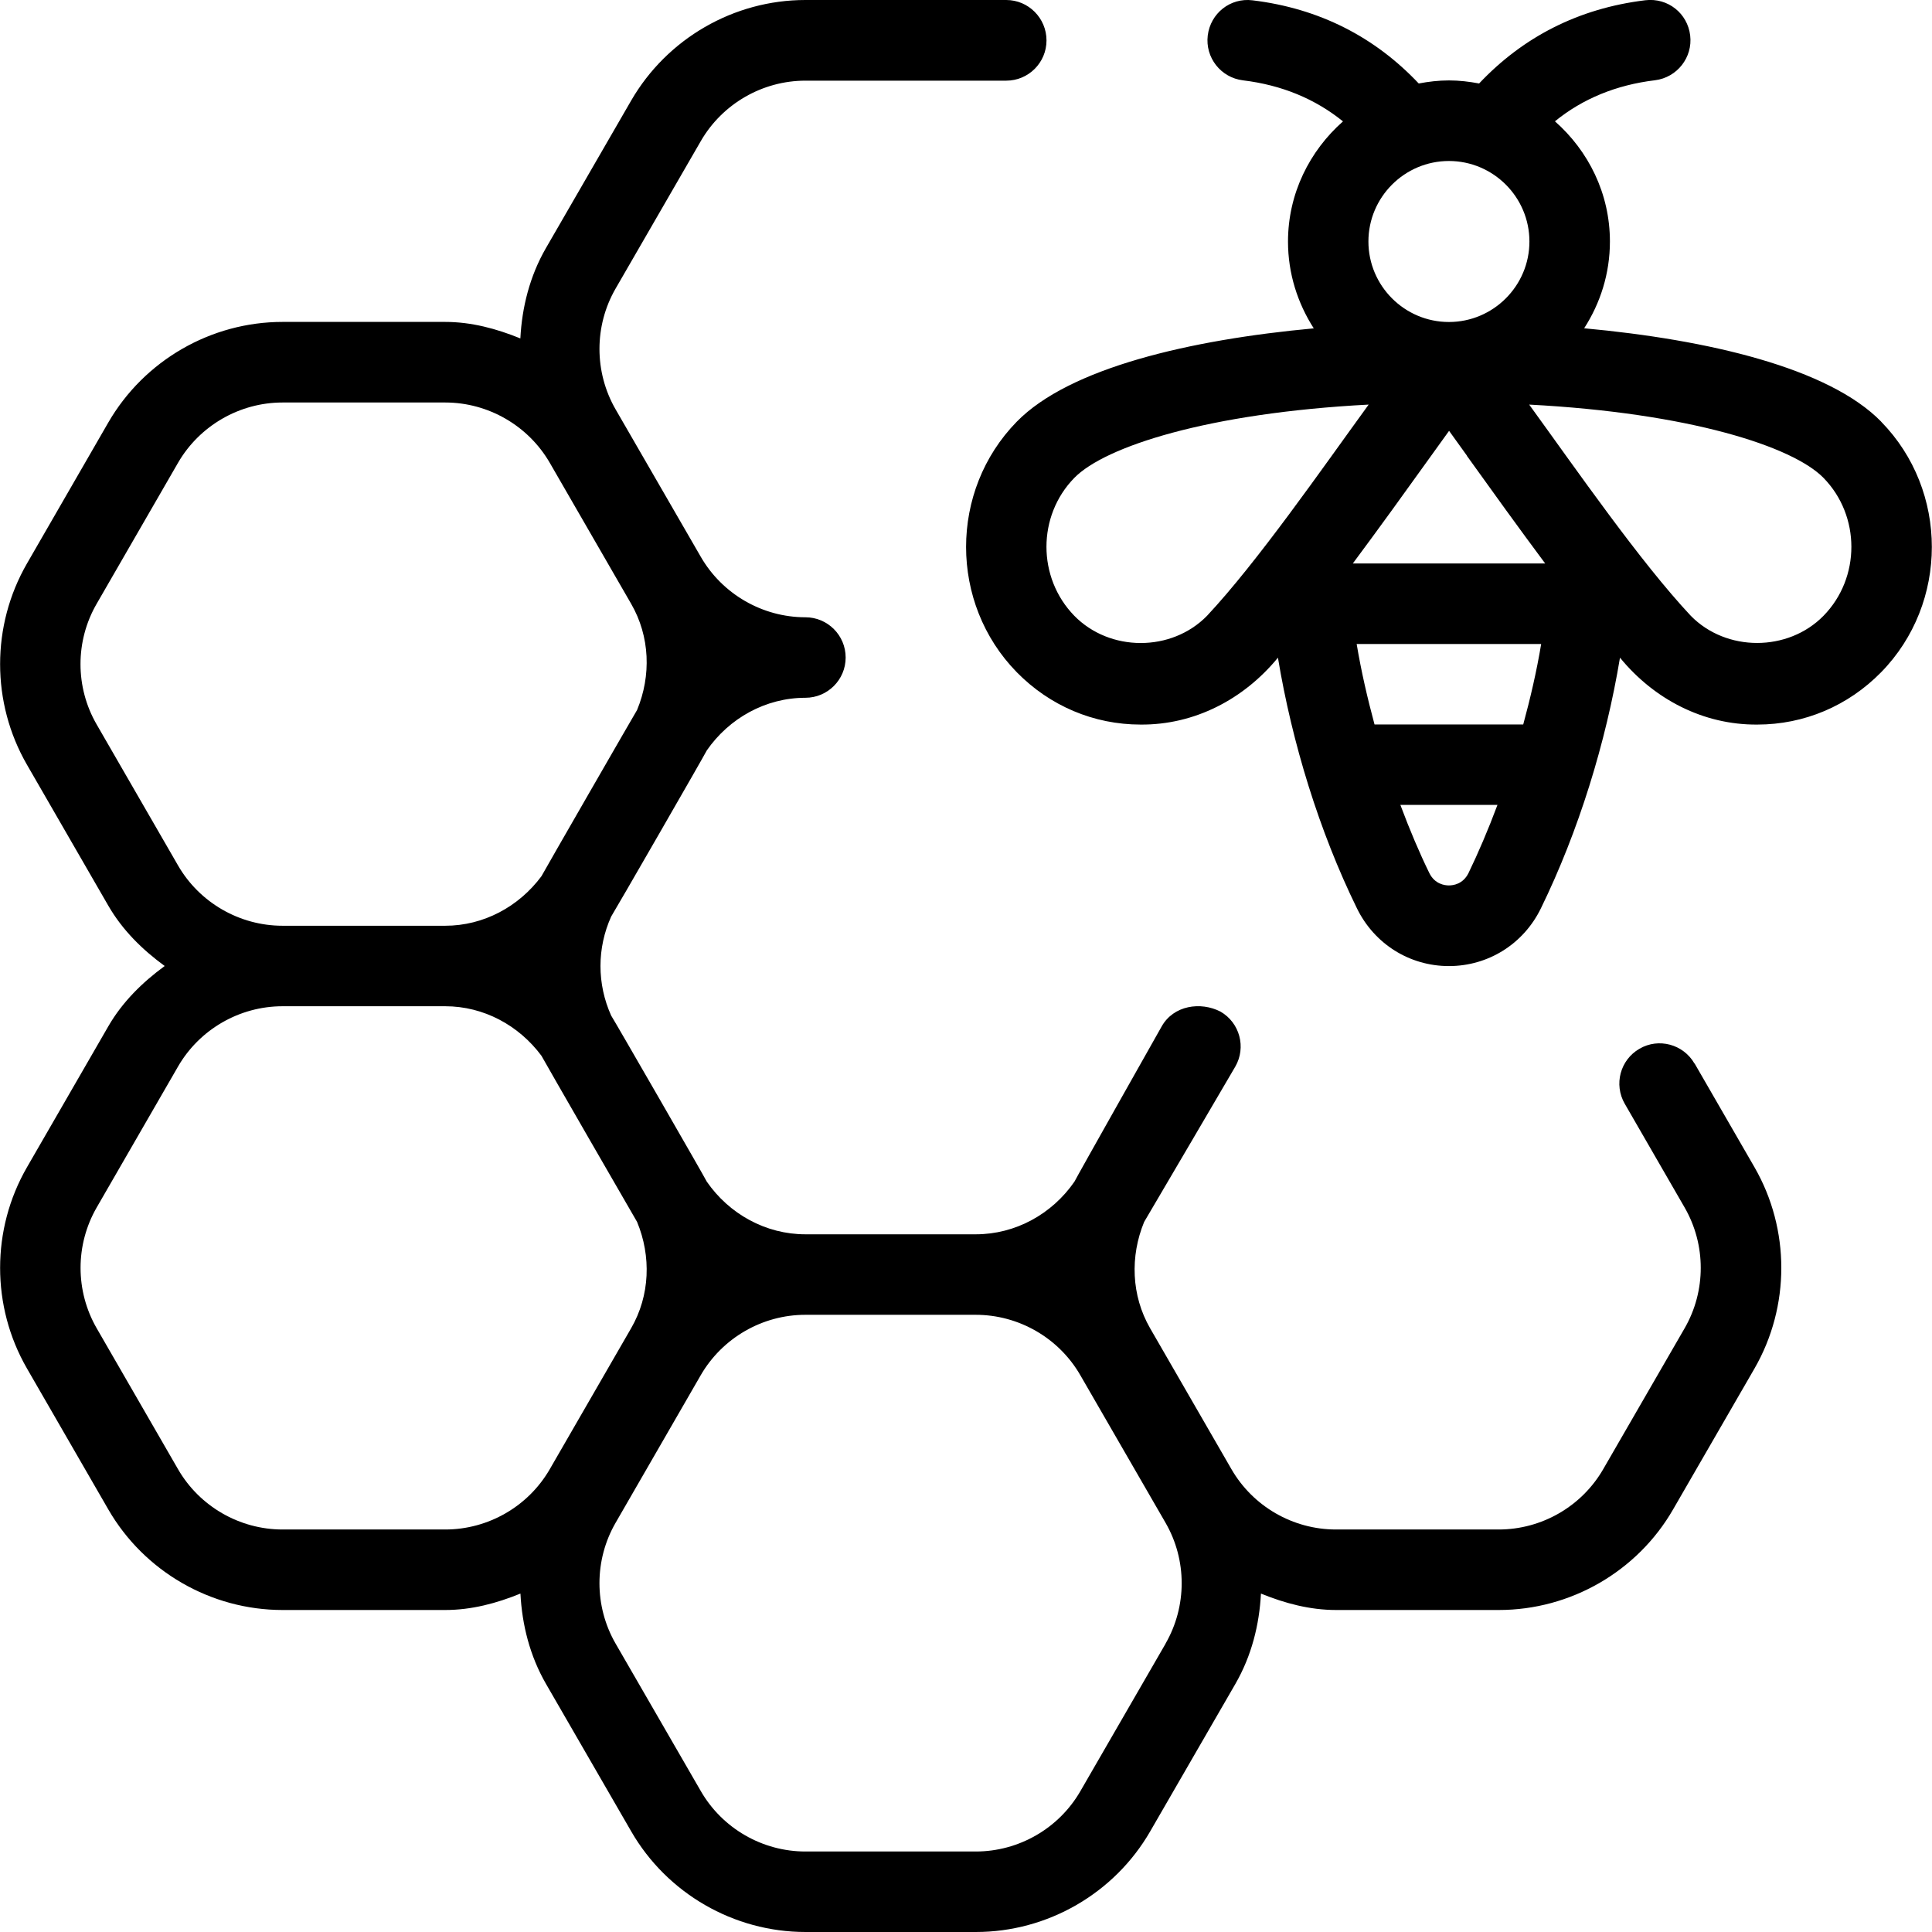 <svg id="Layer_1" viewBox="0 0 24 24" xmlns="http://www.w3.org/2000/svg" data-name="Layer 1"><path d="m21.049 13.211c-.138-.239-.445-.322-.683-.183-.239.138-.321.443-.183.683l.744 1.289c.267.463.267 1.037 0 1.5l-1.011 1.75c-.267.463-.764.75-1.299.75h-2.021c-.535 0-1.032-.287-1.299-.75l-1.01-1.75c-.234-.406-.25-.894-.074-1.321.022-.034 1.132-1.929 1.132-1.929.138-.239.056-.545-.183-.683-.248-.128-.584-.078-.731.183 0 0-1.056 1.87-1.084 1.929-.278.402-.732.654-1.225.654h-2.117c-.493 0-.947-.252-1.225-.654-.028-.059-1.156-2.016-1.188-2.063-.177-.393-.177-.838 0-1.23.032-.047 1.16-2.005 1.188-2.064.278-.401.732-.654 1.225-.654.276 0 .5-.224.5-.5s-.224-.5-.5-.5c-.534 0-1.032-.288-1.299-.75l-1.059-1.833c-.267-.463-.267-1.038 0-1.5l1.059-1.833c.267-.462.765-.75 1.299-.75h2.495c.276 0 .5-.224.5-.5s-.224-.502-.5-.502h-2.495c-.89 0-1.719.479-2.165 1.25l-1.059 1.833c-.2.347-.297.733-.317 1.121-.295-.12-.606-.205-.934-.205h-2.02c-.89 0-1.719.479-2.165 1.25l-1.01 1.751c-.445.771-.445 1.729 0 2.5l1.01 1.75c.176.305.424.548.701.75-.276.202-.525.445-.701.75l-1.01 1.75c-.445.771-.445 1.729 0 2.5l1.01 1.75c.445.771 1.275 1.25 2.165 1.25h2.021c.328 0 .639-.084.934-.204.02.388.117.774.317 1.121l1.059 1.833c.445.771 1.275 1.25 2.165 1.25h2.117c.89 0 1.72-.479 2.165-1.25l1.059-1.833c.2-.347.297-.733.317-1.121.295.12.606.204.934.204h2.021c.891 0 1.721-.479 2.165-1.25l1.011-1.75c.444-.771.444-1.729 0-2.5l-.744-1.289zm-18.838-2.461-1.01-1.75c-.268-.463-.268-1.037 0-1.5l1.01-1.75c.267-.462.765-.75 1.299-.75h2.021c.534 0 1.032.288 1.299.75l1.01 1.75c.235.406.251.893.074 1.32-.022.034-1.166 2.021-1.188 2.065-.281.378-.719.615-1.195.615h-2.021c-.534 0-1.032-.287-1.299-.75zm1.299 8.25c-.534 0-1.032-.287-1.299-.75l-1.01-1.75c-.267-.463-.267-1.037 0-1.5l1.01-1.75c.267-.463.765-.75 1.299-.75h2.021c.477 0 .914.237 1.195.615.022.044 1.166 2.029 1.188 2.064.177.427.161.915-.074 1.321l-1.01 1.75c-.267.463-.765.75-1.299.75zm10.97 1.417-1.059 1.833c-.267.463-.765.75-1.299.75h-2.117c-.534 0-1.032-.287-1.299-.75l-1.059-1.833c-.267-.463-.267-1.038 0-1.5l1.058-1.834c.268-.463.766-.75 1.299-.75h2.117c.534 0 1.032.287 1.299.75l1.059 1.834c.267.462.267 1.037 0 1.5zm8.888-15.18c-.653-.667-2.147-1.017-3.689-1.159.201-.312.32-.68.32-1.078 0-.596-.267-1.126-.683-1.493.345-.281.762-.452 1.243-.51.274-.034.47-.283.437-.557s-.276-.47-.557-.437c-.831.101-1.519.456-2.065 1.034-.122-.023-.246-.038-.375-.038s-.253.015-.375.038c-.545-.577-1.233-.932-2.064-1.033-.278-.035-.523.162-.557.437-.033.274.162.523.437.557.481.058.897.23 1.243.51-.415.367-.683.897-.683 1.493 0 .398.12.766.32 1.078-1.542.142-3.036.492-3.689 1.159-.84.858-.84 2.255 0 3.113.411.419.957.65 1.539.65.668.005 1.28-.313 1.705-.831.175 1.057.513 2.158.982 3.115.216.441.653.716 1.142.716.488 0 .926-.274 1.142-.716.469-.959.808-2.06.983-3.115.424.518 1.037.836 1.705.831.582 0 1.128-.231 1.539-.65.84-.858.84-2.255 0-3.113zm-5.146.425c.317.442.652.907.973 1.338h-2.39c.321-.431.656-.896.973-1.338.077-.107.149-.208.223-.31.073.102.146.203.223.31zm.7 3.338h-1.847c-.087-.323-.165-.658-.222-1h2.292c-.057.342-.135.677-.223 1zm-1.923-6c0-.551.449-1 1-1s1 .449 1 1-.449 1-1 1-1-.449-1-1zm-2.005 4.65c-.441.451-1.207.45-1.648 0-.462-.473-.462-1.242 0-1.714.381-.389 1.66-.805 3.656-.91-.585.805-1.38 1.953-2.008 2.624zm3.004 3.349c-.05 0-.175-.015-.243-.155-.12-.245-.242-.532-.359-.845h1.206c-.117.313-.24.599-.359.845-.069.141-.193.155-.244.155zm4.654-3.349c-.441.449-1.207.45-1.648 0-.63-.672-1.423-1.818-2.008-2.624 1.996.105 3.275.521 3.656.91.462.473.462 1.242 0 1.714z"/></svg>